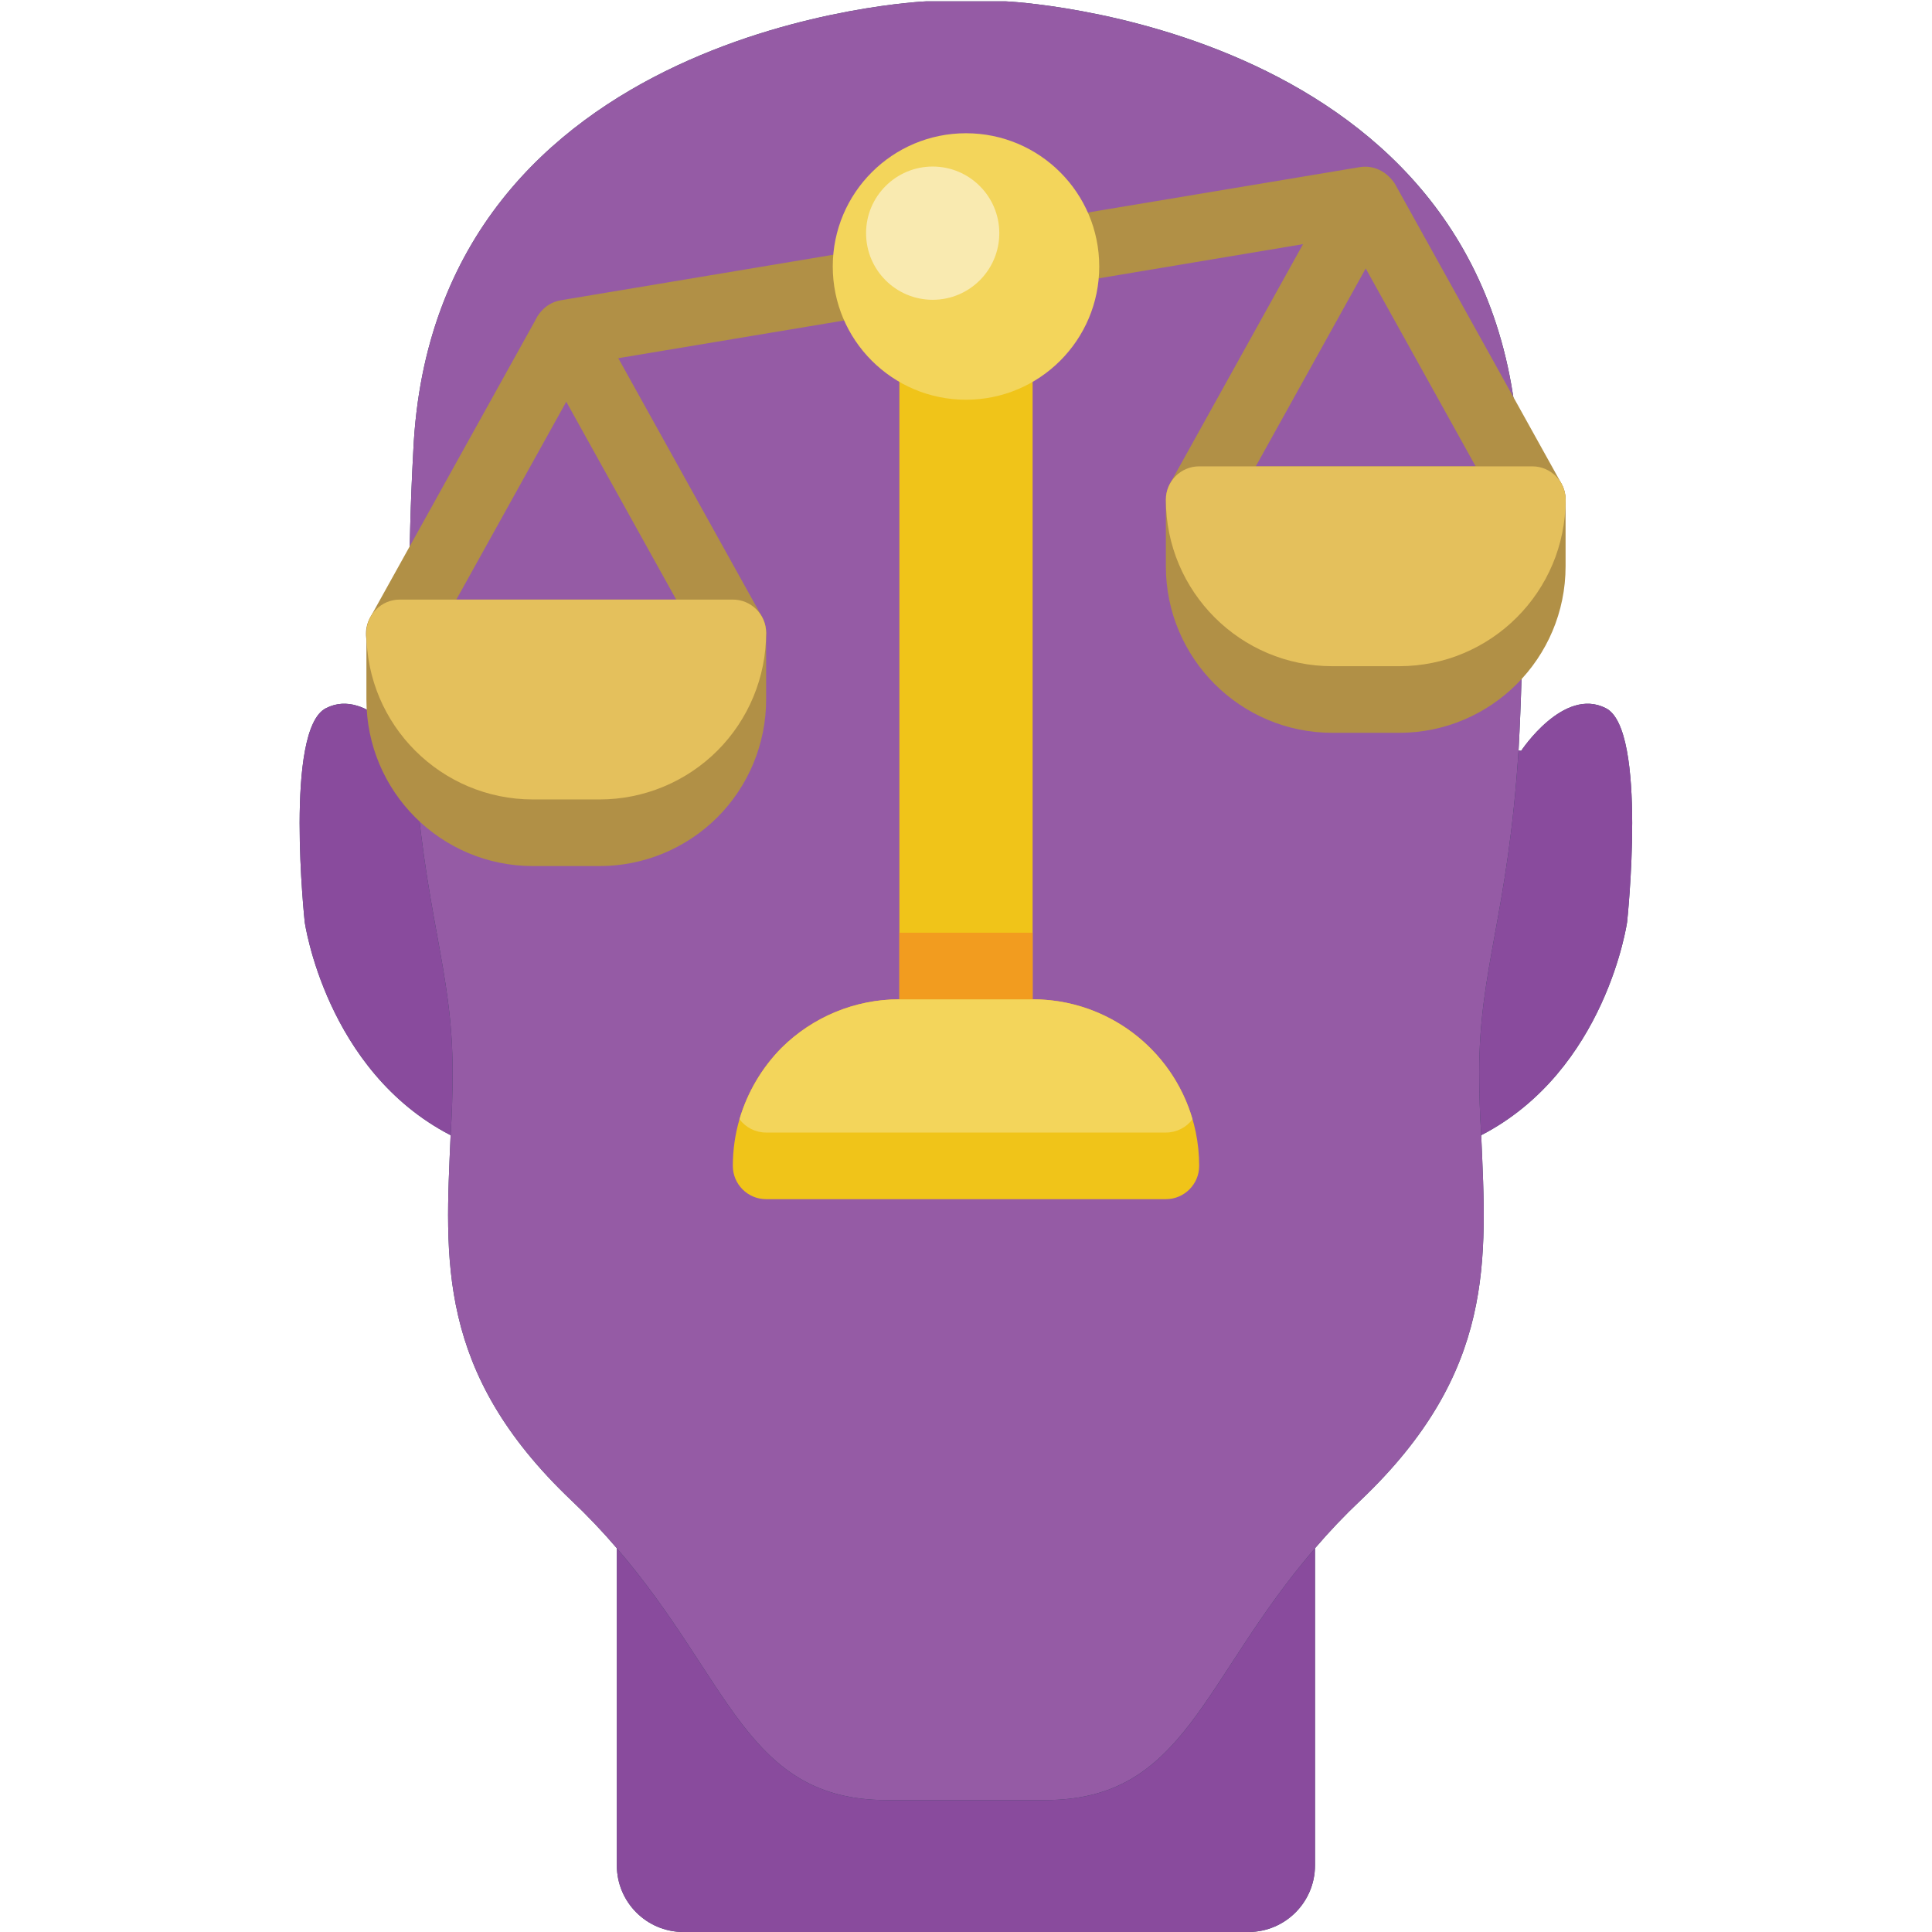 <?xml version="1.0" encoding="UTF-8"?>
<svg xmlns="http://www.w3.org/2000/svg" xmlns:xlink="http://www.w3.org/1999/xlink" width="512" height="512" viewBox="0 0 40 58" version="1.1"><!-- Generator: Sketch 51.3 (57544) - http://www.bohemiancoding.com/sketch --><title>059 - Law</title><desc>Created with Sketch.</desc><defs/><g id="Page-1" stroke="none" stroke-width="1" fill="none" fill-rule="evenodd"><g id="059---Law" transform="translate(-1, 0)" fill-rule="nonzero"><path d="M40.208,21.26 C38.938,20.61 37.667,22.54 37.667,22.54 L37.588,22.53 C37.751,19.536 37.751,16.534 37.588,13.54 C37,0.68 22.188,0.04 22.188,0.04 L19.807,0.04 C19.807,0.04 4.997,0.68 4.407,13.54 C4.244,16.534 4.244,19.536 4.407,22.53 L4.328,22.54 C4.328,22.54 3.057,20.61 1.787,21.26 C0.528,21.89 1.148,27.68 1.148,27.68 C1.148,27.68 1.778,32.14 5.528,34.08 C5.367,37.8 5.088,41.18 9.148,45.04 C9.63,45.495 10.087,45.976 10.518,46.48 L10.518,56 C10.518,57.101 11.407,57.994 12.508,58 L29.487,58 C30.588,57.994 31.477,57.101 31.477,56 L31.477,46.48 C31.908,45.976 32.365,45.495 32.847,45.04 C36.907,41.18 36.628,37.8 36.467,34.08 C40.217,32.14 40.847,27.68 40.847,27.68 C40.847,27.68 41.467,21.89 40.208,21.26 Z" id="Shape" fill="#35495E"/><path d="M37.588,22.53 C37.268,27.49 36.407,29.06 36.407,32.18 C36.407,32.83 36.427,33.46 36.467,34.08 C36.627,37.8 36.907,41.18 32.847,45.04 C32.365,45.495 31.908,45.976 31.477,46.48 C28.057,50.45 27.597,54.04 23.367,54.04 L18.627,54.04 C14.398,54.04 13.937,50.45 10.518,46.48 C10.087,45.976 9.63,45.495 9.148,45.04 C5.088,41.18 5.367,37.8 5.528,34.08 C5.567,33.46 5.588,32.83 5.588,32.18 C5.588,29.06 4.727,27.49 4.407,22.53 C4.244,19.536 4.244,16.534 4.407,13.54 C4.997,0.68 19.807,0.04 19.807,0.04 L22.187,0.04 C22.187,0.04 36.997,0.68 37.587,13.54 C37.75,16.534 37.751,19.536 37.588,22.53 Z" id="Shape" fill="#955BA5"/><path d="M5.588,32.18 C5.588,32.83 5.567,33.46 5.528,34.08 C1.778,32.14 1.148,27.68 1.148,27.68 C1.148,27.68 0.528,21.89 1.787,21.26 C3.057,20.61 4.328,22.54 4.328,22.54 L4.407,22.53 C4.727,27.49 5.588,29.06 5.588,32.18 Z" id="Shape" fill="#894B9D"/><path d="M40.847,27.68 C40.847,27.68 40.217,32.14 36.467,34.08 C36.427,33.46 36.407,32.83 36.407,32.18 C36.407,29.06 37.268,27.49 37.588,22.53 L37.667,22.54 C37.667,22.54 38.937,20.61 40.208,21.26 C41.467,21.89 40.847,27.68 40.847,27.68 Z" id="Shape" fill="#894B9D"/><path d="M31.477,46.48 L31.477,56 C31.477,57.101 30.588,57.994 29.487,58 L12.508,58 C11.407,57.994 10.518,57.101 10.518,56 L10.518,46.48 C13.937,50.45 14.398,54.04 18.627,54.04 L23.367,54.04 C27.6,54.04 28.057,50.45 31.477,46.48 Z" id="Shape" fill="#894B9D"/><rect id="Rectangle-path" fill="#F0C419" x="19" y="10.23" width="4" height="19.77"/><path d="M28,35 C28,35.552 27.552,36 27,36 L15,36 C14.448,36 14,35.552 14,35 C14,34.526 14.067,34.055 14.2,33.6 C14.437,32.794 14.87,32.058 15.46,31.46 C16.401,30.525 17.673,30 19,30 L23,30 C25.761,30 28,32.239 28,35 Z" id="Shape" fill="#F0C419"/><path d="M27.8,33.6 C27.611,33.852 27.315,34 27,34 L15,34 C14.685,34 14.389,33.852 14.2,33.6 C14.437,32.794 14.87,32.058 15.46,31.46 C16.401,30.525 17.673,30 19,30 L23,30 C25.222,30 27.178,31.467 27.8,33.6 Z" id="Shape" fill="#F3D55B"/><rect id="Rectangle-path" fill="#F29C1F" x="19" y="28" width="4" height="2"/><path d="M14,20 C13.636,20 13.301,19.803 13.125,19.485 L9,12.06 L4.874,19.485 C4.707,19.809 4.377,20.016 4.012,20.026 C3.648,20.036 3.307,19.847 3.123,19.532 C2.939,19.218 2.94,18.828 3.126,18.515 L8.126,9.515 C8.318,9.218 8.647,9.039 9,9.039 C9.353,9.039 9.682,9.218 9.874,9.515 L14.874,18.515 C15.142,18.998 14.967,19.606 14.485,19.874 C14.337,19.957 14.17,20.001 14,20 Z" id="Shape" fill="#B19046"/><path d="M9,11 C8.481,10.999 8.049,10.6 8.006,10.082 C7.963,9.565 8.324,9.101 8.836,9.014 L17.876,7.504 C18.228,7.445 18.586,7.579 18.813,7.854 C19.04,8.13 19.103,8.506 18.978,8.841 C18.853,9.176 18.558,9.418 18.206,9.477 L9.166,10.986 C9.111,10.996 9.056,11 9,11 Z" id="Shape" fill="#B19046"/><path d="M23.959,8.51 C23.438,8.509 23.005,8.109 22.964,7.59 C22.922,7.071 23.286,6.607 23.8,6.523 L32.84,5.014 C33.377,4.937 33.878,5.303 33.968,5.839 C34.057,6.374 33.703,6.884 33.17,6.986 L24.125,8.5 C24.07,8.508 24.015,8.512 23.959,8.51 Z" id="Shape" fill="#B19046"/><path d="M38,16 C37.636,16 37.301,15.803 37.125,15.485 L33,8.06 L28.874,15.485 C28.598,15.95 28.002,16.11 27.529,15.848 C27.057,15.586 26.878,14.995 27.126,14.515 L32.126,5.515 C32.318,5.218 32.647,5.039 33,5.039 C33.353,5.039 33.682,5.218 33.874,5.515 L38.874,14.515 C39.142,14.998 38.967,15.606 38.485,15.874 C38.337,15.957 38.17,16.001 38,16 Z" id="Shape" fill="#B19046"/><circle id="Oval" fill="#F3D55B" cx="21" cy="8" r="4"/><path d="M14,18 L4,18 C3.448,18 3,18.448 3,19 L3,21 C3,23.761 5.239,26 8,26 L10,26 C11.326,26 12.598,25.473 13.536,24.536 C14.473,23.598 15,22.326 15,21 L15,19 C15,18.448 14.552,18 14,18 Z" id="Shape" fill="#B19046"/><path d="M14,18 L4,18 C3.448,18 3,18.448 3,19 C3,21.761 5.239,24 8,24 L10,24 C11.326,24 12.598,23.473 13.536,22.536 C14.473,21.598 15,20.326 15,19 C15,18.448 14.552,18 14,18 Z" id="Shape" fill="#E4C05C"/><path d="M38,14 L28,14 C27.448,14 27,14.448 27,15 L27,17 C27,19.761 29.239,22 32,22 L34,22 C36.761,22 39,19.761 39,17 L39,15 C39,14.448 38.552,14 38,14 Z" id="Shape" fill="#B19046"/><path d="M38,14 L28,14 C27.448,14 27,14.448 27,15 C27,17.761 29.239,20 32,20 L34,20 C36.761,20 39,17.761 39,15 C39,14.448 38.552,14 38,14 Z" id="Shape" fill="#E4C05C"/><circle id="Oval" fill="#F9EAB0" cx="20" cy="7" r="2"/></g></g></svg>
